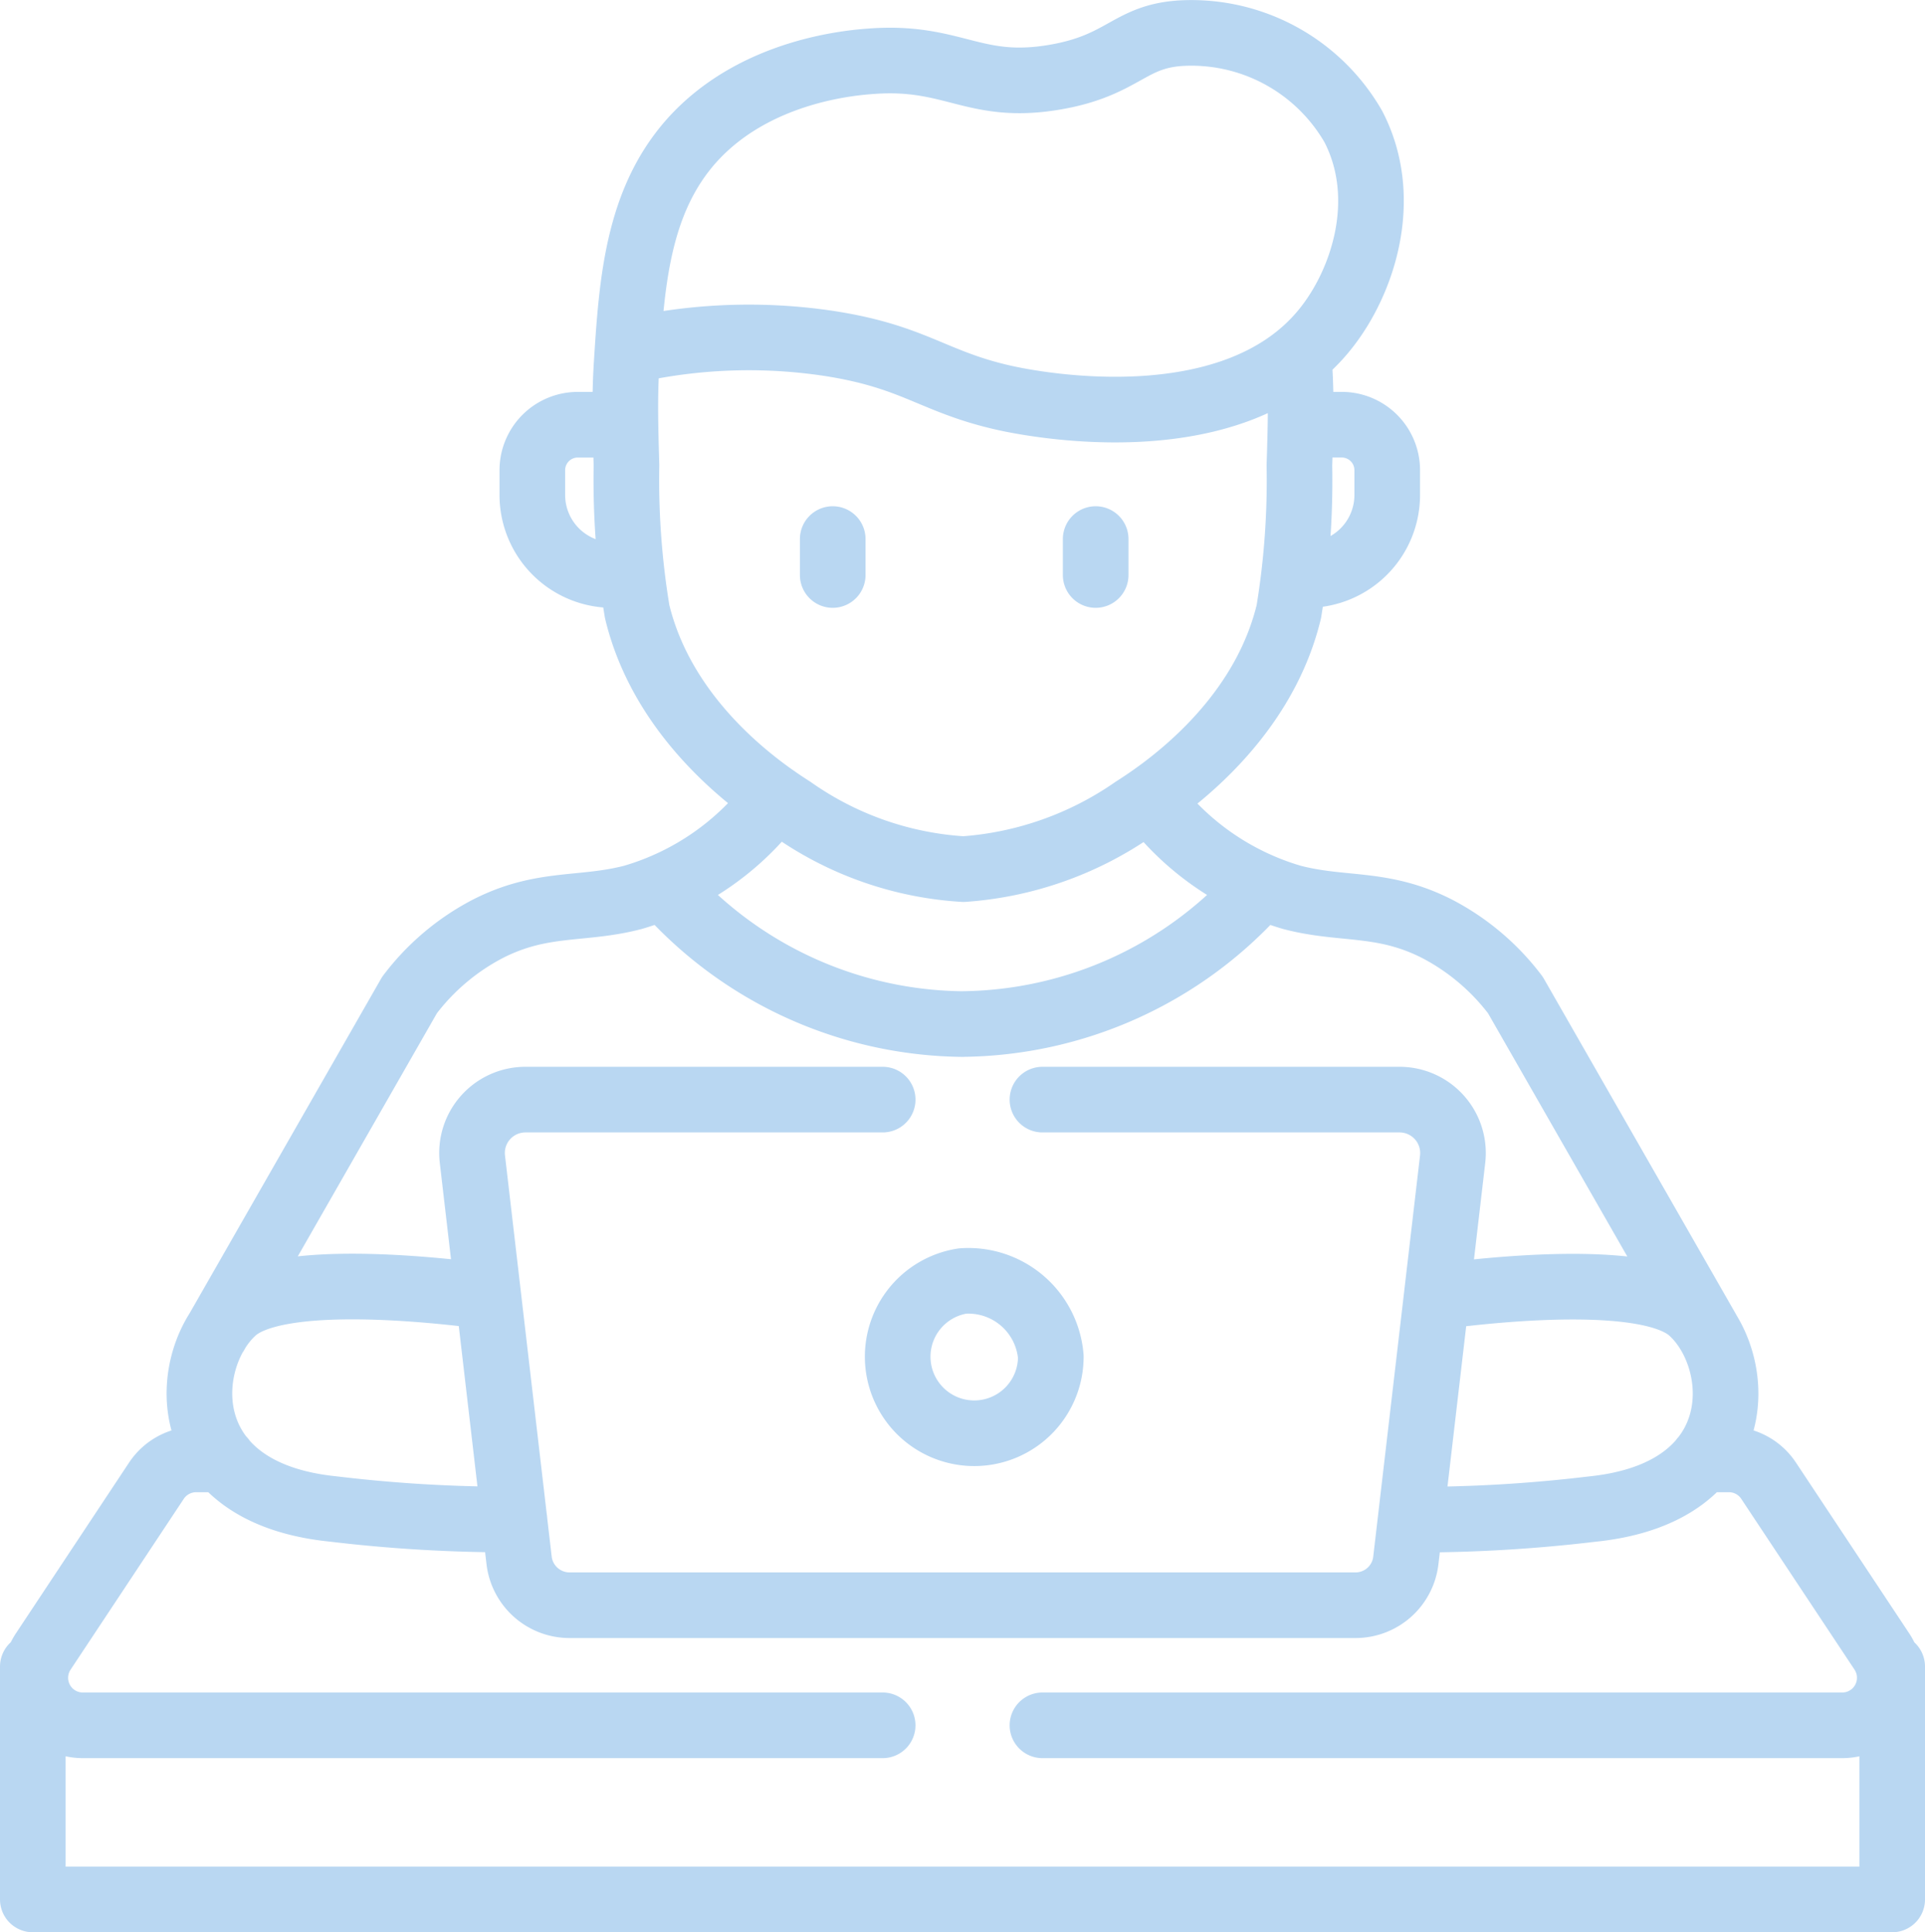 <svg xmlns="http://www.w3.org/2000/svg" width="88" height="88.325" viewBox="0 0 88 88.325"><defs><style>.a{fill:none;stroke:#b9d7f2;stroke-linecap:round;stroke-linejoin:round;stroke-width:3px;}</style></defs><path class="a" d="M206.662,253.254V263.9h-85V253.254m8.684-9.47h-1.219a2.18,2.18,0,0,0-1.812.971l-5.178,7.814a2.172,2.172,0,0,0,1.812,3.371h36.563m7.305,0H204.38a2.173,2.173,0,0,0,1.812-3.371l-5.182-7.814a2.169,2.169,0,0,0-1.812-.971h-1.21m-37.475-16.447H144.182a2.441,2.441,0,0,0-2.425,2.724l2.135,18.338a2.322,2.322,0,0,0,2.3,2.051h35.937a2.314,2.314,0,0,0,2.3-2.051l2.139-18.338a2.443,2.443,0,0,0-2.425-2.724H167.817m-3.653,8.293a3.5,3.5,0,1,0,4.035,3.459A3.78,3.78,0,0,0,164.164,235.63Zm-21.676.715c-2.471-.332-9.638-1.114-11.622.643-2.408,2.135-2.9,8.31,4.523,9.062a67.61,67.61,0,0,0,8.289.483m11.933-32.99a12.43,12.43,0,0,1-6.511,4.548c-2.345.614-4.161.164-6.666,1.454a10.64,10.64,0,0,0-3.552,3.014l-8.864,15.489m20.713-20.2a18.387,18.387,0,0,0,13.433,6.036m20.486,22.655a67.646,67.646,0,0,0,8.289-.483c7.419-.752,6.927-6.927,4.518-9.062-1.98-1.757-9.146-.975-11.618-.643m12.471,1.7-8.869-15.489a10.662,10.662,0,0,0-3.547-3.014c-2.509-1.29-4.321-.841-6.666-1.454a12.421,12.421,0,0,1-6.494-4.527m-8.57,10.315a18.378,18.378,0,0,0,13.429-6.036m-29.435-21.36h-1.58a2.079,2.079,0,0,0-2.081,2.076V199.7a3.66,3.66,0,0,0,3.661,3.657h0m31.759,0h0a3.66,3.66,0,0,0,3.661-3.657v-1.139a2.079,2.079,0,0,0-2.081-2.076h-1.58m-30.145-3.552a24.662,24.662,0,0,1,8.305-.16c3.947.614,4.741,1.769,8.066,2.5,1.021.223,10.336,2.144,14.593-3.148,1.774-2.2,2.976-6.027,1.29-9.272a8.542,8.542,0,0,0-7.658-4.275c-2.585.076-2.749,1.463-5.968,2.018-3.707.639-4.628-1-8.389-.727-.862.063-5.325.391-8.226,3.627-2.509,2.812-2.749,6.582-2.984,10.323-.088,1.454-.05,2.791,0,4.518a36.947,36.947,0,0,0,.488,6.691c1.274,5.283,5.994,8.326,7.095,9.033a15.158,15.158,0,0,0,7.822,2.74,15.529,15.529,0,0,0,7.78-2.74c1.1-.706,5.821-3.749,7.095-9.033a37.07,37.07,0,0,0,.483-6.691c.055-1.727.092-3.064,0-4.518m-21.335,7.894v1.643m12.021-1.643v1.643" transform="translate(-120.162 -177.071)"/></svg>